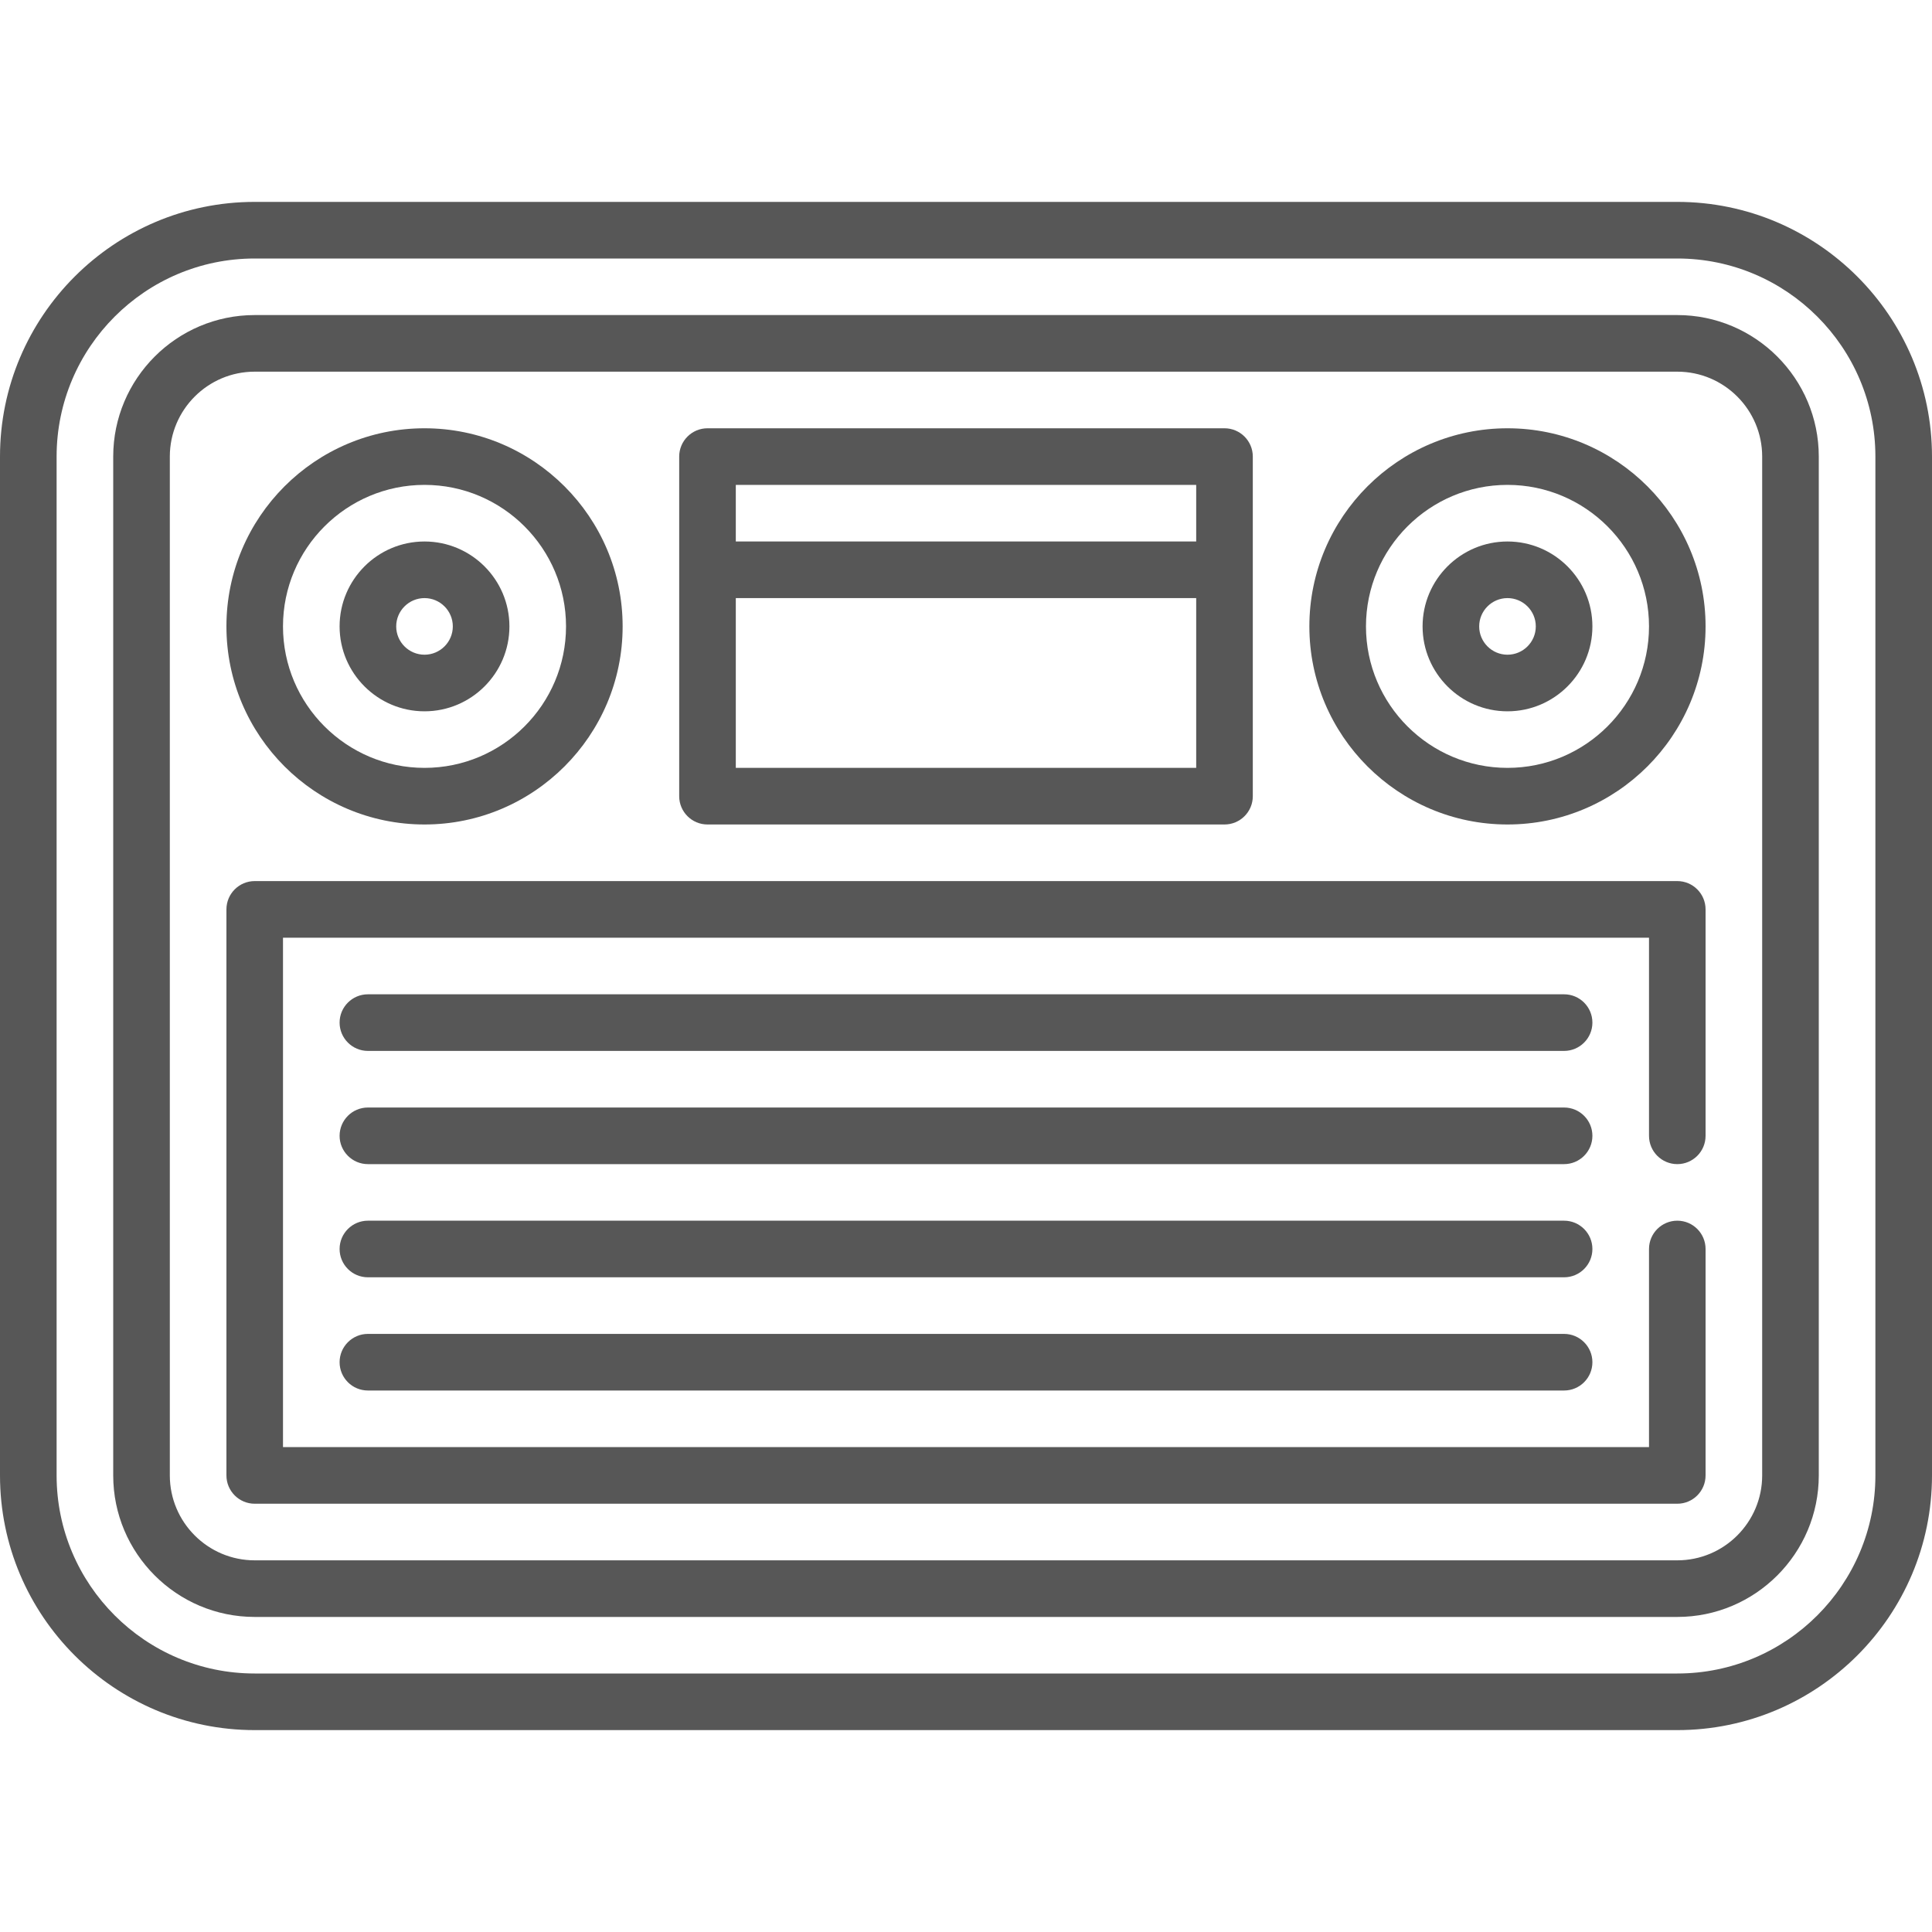<svg width="40" height="40" viewBox="0 0 40 40" fill="none" xmlns="http://www.w3.org/2000/svg">
<path d="M5.273 35.82L34.727 35.82C37.634 35.82 40 33.455 40 30.547L40 9.453C40 6.545 37.634 4.18 34.727 4.18L5.273 4.18C2.366 4.18 2.5593e-06 6.545 2.30509e-06 9.453L4.61019e-07 30.547C2.06809e-07 33.455 2.366 35.82 5.273 35.82ZM1.172 9.453C1.172 7.192 3.012 5.352 5.273 5.352L34.727 5.352C36.988 5.352 38.828 7.192 38.828 9.453L38.828 30.547C38.828 32.808 36.988 34.648 34.727 34.648L5.273 34.648C3.012 34.648 1.172 32.808 1.172 30.547L1.172 9.453Z" fill="#575757"/>
<path d="M5.273 33.477L34.727 33.477C36.342 33.477 37.656 32.162 37.656 30.547L37.656 9.453C37.656 7.838 36.342 6.523 34.727 6.523L5.273 6.523C3.658 6.523 2.344 7.838 2.344 9.453L2.344 30.547C2.344 32.162 3.658 33.477 5.273 33.477ZM3.516 9.453C3.516 8.484 4.304 7.695 5.273 7.695L34.727 7.695C35.696 7.695 36.484 8.484 36.484 9.453L36.484 30.547C36.484 31.516 35.696 32.305 34.727 32.305L5.273 32.305C4.304 32.305 3.516 31.516 3.516 30.547L3.516 9.453Z" fill="#575757"/>
<path d="M32.383 27.617L7.617 27.617C7.294 27.617 7.031 27.88 7.031 28.203C7.031 28.527 7.294 28.789 7.617 28.789L32.383 28.789C32.706 28.789 32.969 28.527 32.969 28.203C32.969 27.88 32.706 27.617 32.383 27.617Z" fill="#575757"/>
<path d="M32.383 25.273L7.617 25.273C7.294 25.273 7.031 25.536 7.031 25.859C7.031 26.183 7.294 26.445 7.617 26.445L32.383 26.445C32.706 26.445 32.969 26.183 32.969 25.859C32.969 25.536 32.706 25.273 32.383 25.273Z" fill="#575757"/>
<path d="M32.383 22.93L7.617 22.93C7.294 22.93 7.031 23.192 7.031 23.516C7.031 23.839 7.294 24.102 7.617 24.102L32.383 24.102C32.706 24.102 32.969 23.839 32.969 23.516C32.969 23.192 32.706 22.93 32.383 22.93Z" fill="#575757"/>
<path d="M32.383 20.586L7.617 20.586C7.294 20.586 7.031 20.848 7.031 21.172C7.031 21.495 7.294 21.758 7.617 21.758L32.383 21.758C32.706 21.758 32.969 21.495 32.969 21.172C32.969 20.848 32.706 20.586 32.383 20.586Z" fill="#575757"/>
<path d="M5.273 31.133L34.727 31.133C35.05 31.133 35.312 30.87 35.312 30.547L35.312 25.859C35.312 25.536 35.05 25.273 34.727 25.273C34.403 25.273 34.141 25.536 34.141 25.859L34.141 29.961L5.859 29.961L5.859 19.414L34.141 19.414L34.141 23.516C34.141 23.839 34.403 24.102 34.727 24.102C35.05 24.102 35.312 23.839 35.312 23.516L35.312 18.828C35.312 18.505 35.05 18.242 34.727 18.242L5.273 18.242C4.95 18.242 4.688 18.505 4.688 18.828L4.688 30.547C4.688 30.87 4.95 31.133 5.273 31.133Z" fill="#575757"/>
<path d="M14.648 17.07L25.352 17.07C25.675 17.07 25.938 16.808 25.938 16.484L25.938 9.453C25.938 9.129 25.675 8.867 25.352 8.867L14.648 8.867C14.325 8.867 14.062 9.129 14.062 9.453L14.062 16.484C14.062 16.808 14.325 17.07 14.648 17.07ZM15.234 15.898L15.234 12.383L24.766 12.383L24.766 15.898L15.234 15.898ZM24.766 10.039L24.766 11.211L15.234 11.211L15.234 10.039L24.766 10.039Z" fill="#575757"/>
<path d="M31.211 17.07C33.472 17.07 35.312 15.23 35.312 12.969C35.312 10.707 33.472 8.867 31.211 8.867C28.949 8.867 27.109 10.707 27.109 12.969C27.109 15.23 28.949 17.07 31.211 17.07ZM31.211 10.039C32.826 10.039 34.141 11.353 34.141 12.969C34.141 14.584 32.826 15.898 31.211 15.898C29.596 15.898 28.281 14.584 28.281 12.969C28.281 11.353 29.596 10.039 31.211 10.039Z" fill="#575757"/>
<path d="M31.211 14.727C32.18 14.727 32.969 13.938 32.969 12.969C32.969 11.999 32.18 11.211 31.211 11.211C30.242 11.211 29.453 11.999 29.453 12.969C29.453 13.938 30.242 14.727 31.211 14.727ZM31.211 12.383C31.534 12.383 31.797 12.646 31.797 12.969C31.797 13.292 31.534 13.555 31.211 13.555C30.888 13.555 30.625 13.292 30.625 12.969C30.625 12.646 30.888 12.383 31.211 12.383Z" fill="#575757"/>
<path d="M8.789 17.07C11.051 17.07 12.891 15.23 12.891 12.969C12.891 10.707 11.051 8.867 8.789 8.867C6.527 8.867 4.688 10.707 4.688 12.969C4.688 15.23 6.527 17.07 8.789 17.07ZM8.789 10.039C10.405 10.039 11.719 11.353 11.719 12.969C11.719 14.584 10.405 15.898 8.789 15.898C7.174 15.898 5.859 14.584 5.859 12.969C5.859 11.353 7.174 10.039 8.789 10.039Z" fill="#575757"/>
<path d="M8.789 14.727C9.758 14.727 10.547 13.938 10.547 12.969C10.547 11.999 9.758 11.211 8.789 11.211C7.82 11.211 7.031 11.999 7.031 12.969C7.031 13.938 7.82 14.727 8.789 14.727ZM8.789 12.383C9.112 12.383 9.375 12.646 9.375 12.969C9.375 13.292 9.112 13.555 8.789 13.555C8.466 13.555 8.203 13.292 8.203 12.969C8.203 12.646 8.466 12.383 8.789 12.383Z" fill="#575757"/>
</svg>
